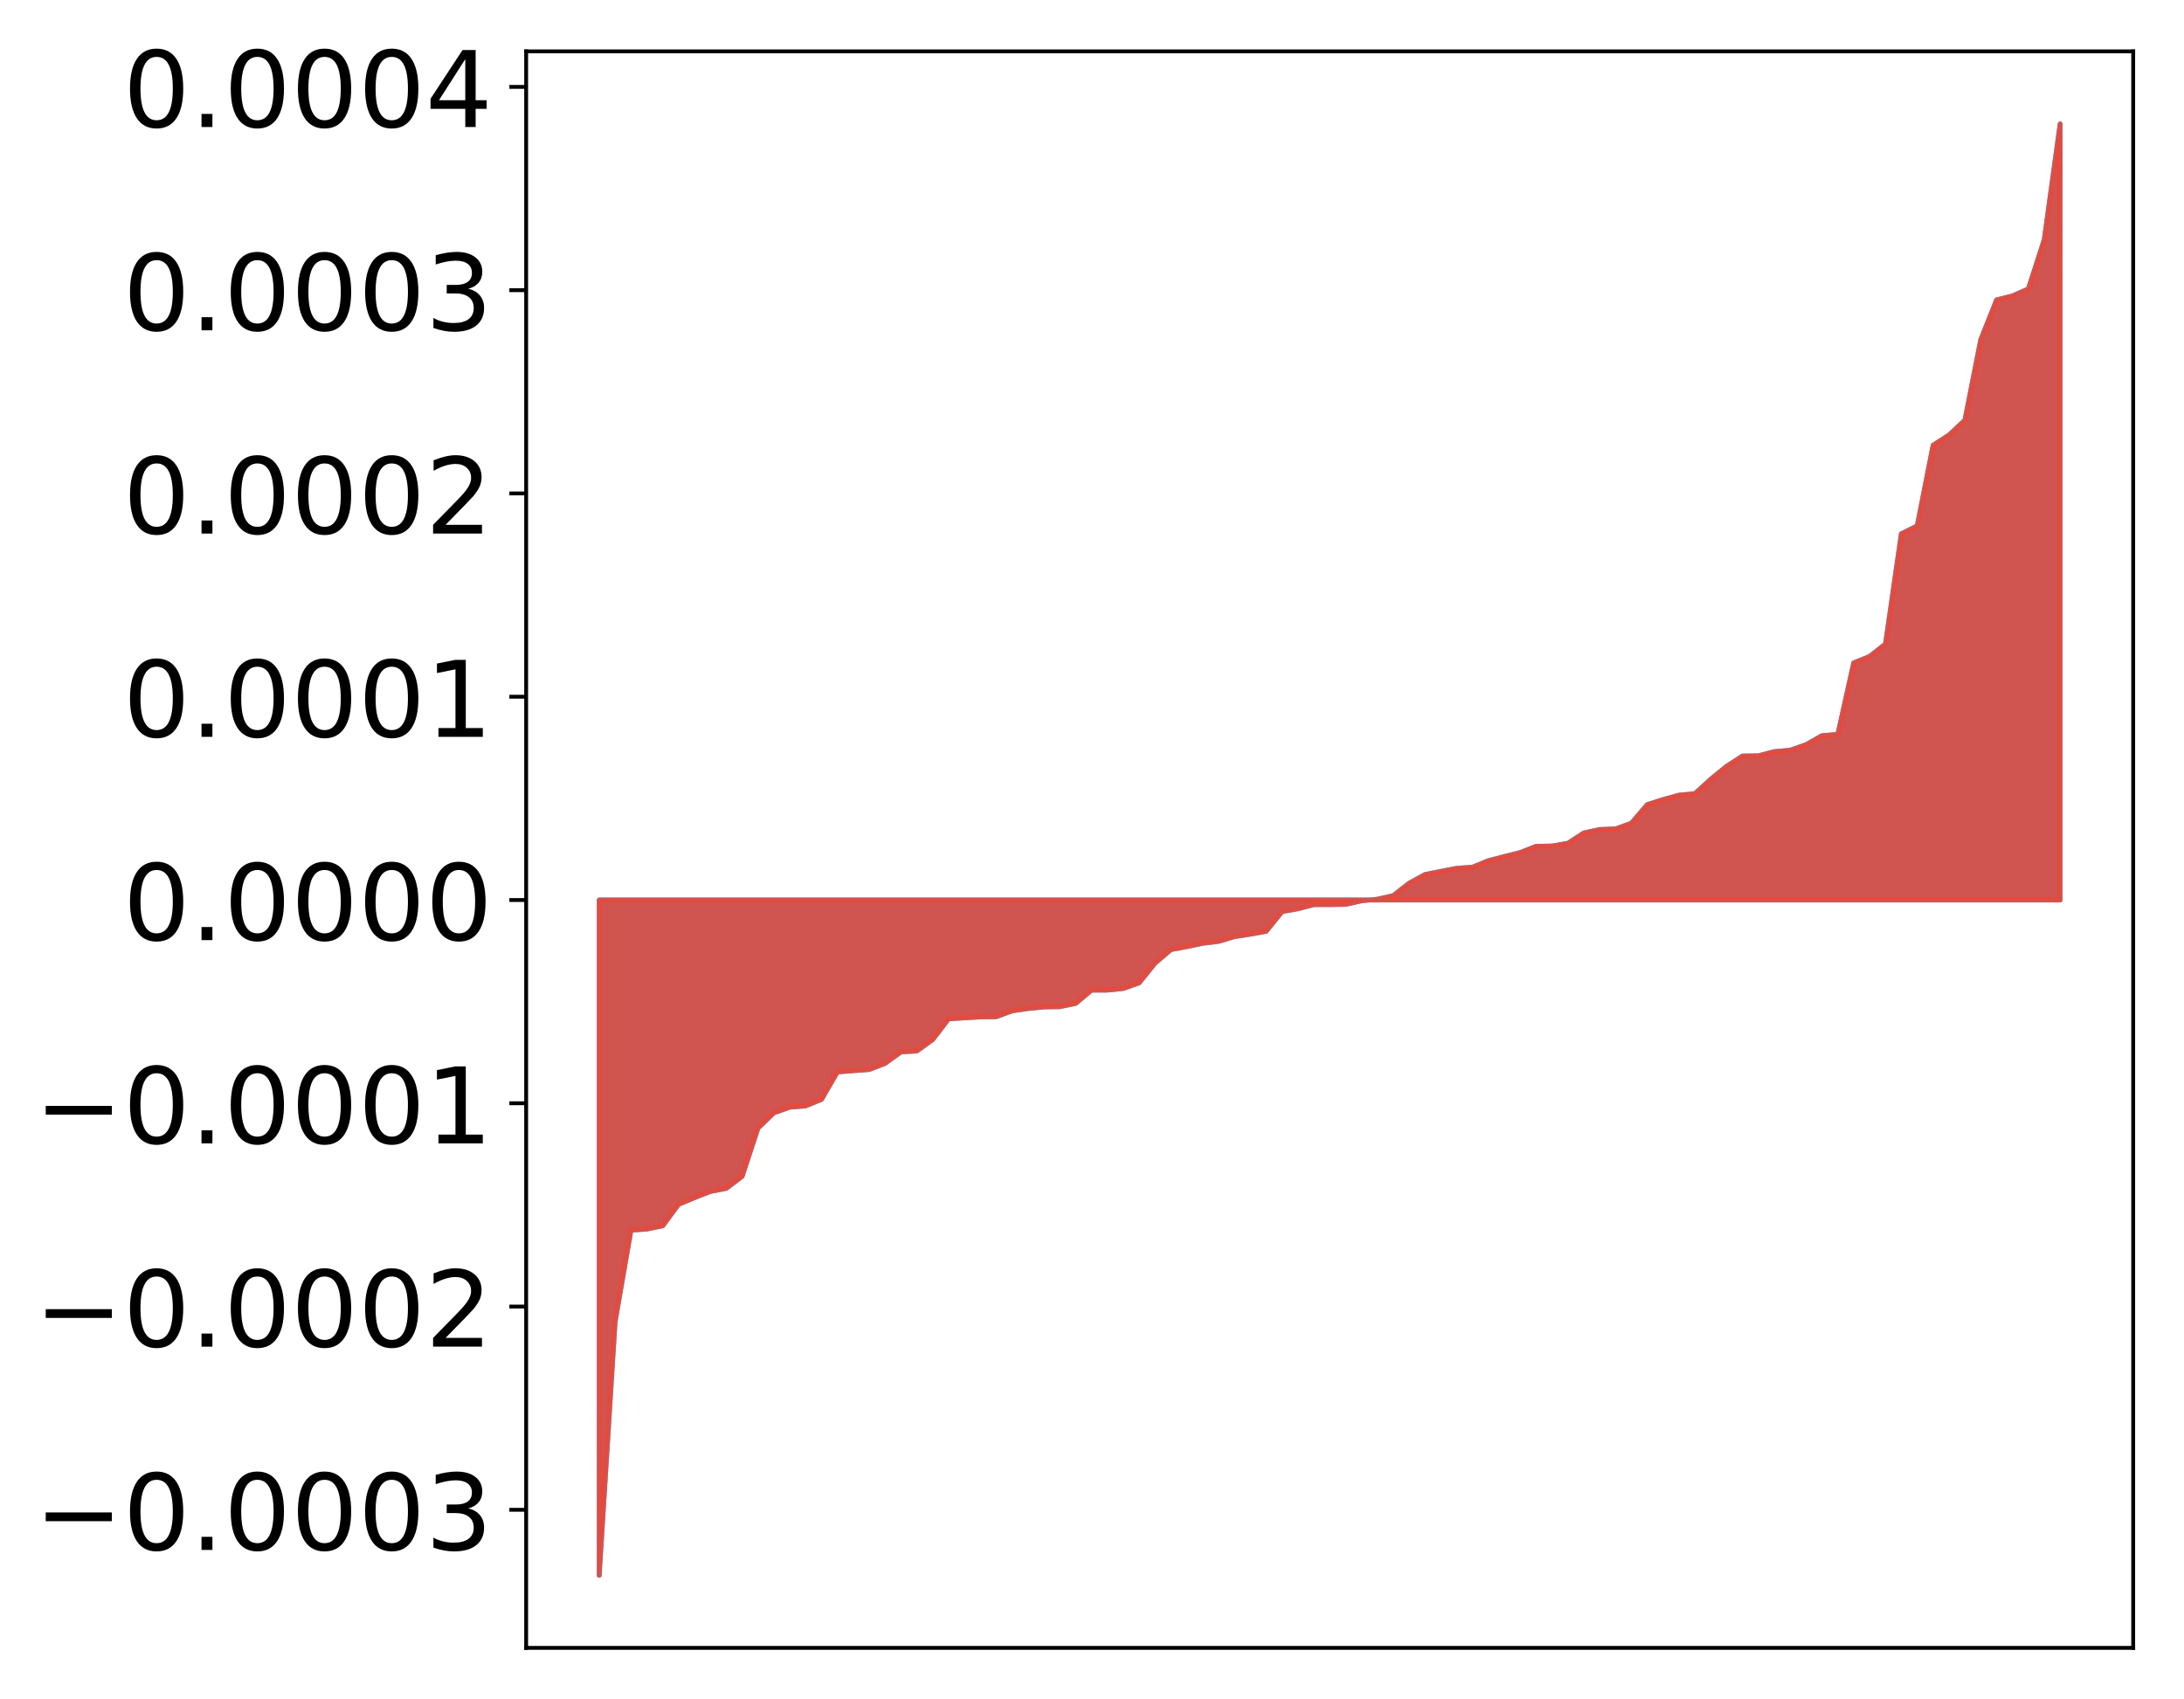 <?xml version="1.0" encoding="utf-8" standalone="no"?>
<!DOCTYPE svg PUBLIC "-//W3C//DTD SVG 1.1//EN"
  "http://www.w3.org/Graphics/SVG/1.1/DTD/svg11.dtd">
<!-- Created with matplotlib (http://matplotlib.org/) -->
<svg height="354pt" version="1.1" viewBox="0 0 455 354" width="455pt" xmlns="http://www.w3.org/2000/svg" xmlns:xlink="http://www.w3.org/1999/xlink">
 <defs>
  <style type="text/css">
*{stroke-linecap:butt;stroke-linejoin:round;}
  </style>
 </defs>
 <g id="figure_1">
  <g id="patch_1">
   <path d="M 0 354.04 
L 455.115 354.04 
L 455.115 0 
L 0 0 
z
" style="fill:#ffffff;"/>
  </g>
  <g id="axes_1">
   <g id="patch_2">
    <path d="M 109.615 343.34 
L 444.415 343.34 
L 444.415 10.7 
L 109.615 10.7 
z
" style="fill:#ffffff;"/>
   </g>
   <g id="PolyCollection_1">
    <defs>
     <path d="M 124.833 -25.82 
L 124.833 -166.525 
L 128.141 -166.525 
L 131.449 -166.525 
L 134.758 -166.525 
L 138.066 -166.525 
L 141.374 -166.525 
L 144.683 -166.525 
L 147.991 -166.525 
L 151.299 -166.525 
L 154.608 -166.525 
L 157.916 -166.525 
L 161.224 -166.525 
L 164.532 -166.525 
L 167.841 -166.525 
L 171.149 -166.525 
L 174.457 -166.525 
L 177.766 -166.525 
L 181.074 -166.525 
L 184.382 -166.525 
L 187.691 -166.525 
L 190.999 -166.525 
L 194.307 -166.525 
L 197.615 -166.525 
L 200.924 -166.525 
L 204.232 -166.525 
L 207.54 -166.525 
L 210.849 -166.525 
L 214.157 -166.525 
L 217.465 -166.525 
L 220.774 -166.525 
L 224.082 -166.525 
L 227.39 -166.525 
L 230.698 -166.525 
L 234.007 -166.525 
L 237.315 -166.525 
L 240.623 -166.525 
L 243.932 -166.525 
L 247.24 -166.525 
L 250.548 -166.525 
L 253.857 -166.525 
L 257.165 -166.525 
L 260.473 -166.525 
L 263.781 -166.525 
L 267.09 -166.525 
L 270.398 -166.525 
L 273.706 -166.525 
L 277.015 -166.525 
L 280.323 -166.525 
L 283.631 -166.525 
L 286.94 -166.525 
L 290.248 -166.525 
L 293.556 -166.525 
L 296.864 -166.525 
L 300.173 -166.525 
L 303.481 -166.525 
L 306.789 -166.525 
L 310.098 -166.525 
L 313.406 -166.525 
L 316.714 -166.525 
L 320.023 -166.525 
L 323.331 -166.525 
L 326.639 -166.525 
L 329.947 -166.525 
L 333.256 -166.525 
L 336.564 -166.525 
L 339.872 -166.525 
L 343.181 -166.525 
L 346.489 -166.525 
L 349.797 -166.525 
L 353.106 -166.525 
L 356.414 -166.525 
L 359.722 -166.525 
L 363.03 -166.525 
L 366.339 -166.525 
L 369.647 -166.525 
L 372.955 -166.525 
L 376.264 -166.525 
L 379.572 -166.525 
L 382.88 -166.525 
L 386.189 -166.525 
L 389.497 -166.525 
L 392.805 -166.525 
L 396.114 -166.525 
L 399.422 -166.525 
L 402.73 -166.525 
L 406.038 -166.525 
L 409.347 -166.525 
L 412.655 -166.525 
L 415.963 -166.525 
L 419.272 -166.525 
L 422.58 -166.525 
L 425.888 -166.525 
L 429.197 -166.525 
L 429.197 -328.22 
L 429.197 -328.22 
L 425.888 -304.105 
L 422.58 -293.85 
L 419.272 -292.392 
L 415.963 -291.562 
L 412.655 -283.258 
L 409.347 -266.478 
L 406.038 -263.398 
L 402.73 -261.271 
L 399.422 -244.47 
L 396.114 -242.831 
L 392.805 -219.855 
L 389.497 -217.261 
L 386.189 -215.92 
L 382.88 -201.036 
L 379.572 -200.758 
L 376.264 -198.887 
L 372.955 -197.733 
L 369.647 -197.437 
L 366.339 -196.567 
L 363.03 -196.524 
L 359.722 -194.386 
L 356.414 -191.692 
L 353.106 -188.674 
L 349.797 -188.364 
L 346.489 -187.455 
L 343.181 -186.393 
L 339.872 -182.517 
L 336.564 -181.335 
L 333.256 -181.207 
L 329.947 -180.483 
L 326.639 -178.342 
L 323.331 -177.771 
L 320.023 -177.711 
L 316.714 -176.408 
L 313.406 -175.577 
L 310.098 -174.72 
L 306.789 -173.363 
L 303.481 -173.124 
L 300.173 -172.486 
L 296.864 -171.821 
L 293.556 -170.005 
L 290.248 -167.427 
L 286.94 -166.688 
L 283.631 -166.356 
L 280.323 -165.612 
L 277.015 -165.565 
L 273.706 -165.563 
L 270.398 -164.696 
L 267.09 -164.104 
L 263.781 -159.997 
L 260.473 -159.404 
L 257.165 -158.889 
L 253.857 -157.903 
L 250.548 -157.5 
L 247.24 -156.804 
L 243.932 -156.187 
L 240.623 -153.36 
L 237.315 -149.261 
L 234.007 -148.085 
L 230.698 -147.746 
L 227.39 -147.732 
L 224.082 -144.974 
L 220.774 -144.291 
L 217.465 -144.24 
L 214.157 -143.912 
L 210.849 -143.42 
L 207.54 -142.203 
L 204.232 -142.161 
L 200.924 -141.967 
L 197.615 -141.759 
L 194.307 -137.445 
L 190.999 -135.063 
L 187.691 -134.872 
L 184.382 -132.478 
L 181.074 -131.201 
L 177.766 -130.958 
L 174.457 -130.697 
L 171.149 -124.984 
L 167.841 -123.623 
L 164.532 -123.352 
L 161.224 -122.178 
L 157.916 -118.997 
L 154.608 -108.945 
L 151.299 -106.438 
L 147.991 -105.801 
L 144.683 -104.5 
L 141.374 -103.122 
L 138.066 -98.646 
L 134.758 -97.961 
L 131.449 -97.736 
L 128.141 -78.615 
L 124.833 -25.82 
z
" id="ma93362a0ff" style="stroke:#4a98c9;"/>
    </defs>
    <g clip-path="url(#p728f93cdba)">
     <use style="fill:#4a98c9;stroke:#4a98c9;" x="0" xlink:href="#ma93362a0ff" y="354.04"/>
    </g>
   </g>
   <g id="PolyCollection_2">
    <defs>
     <path d="M 124.833 -25.82 
L 124.833 -166.525 
L 128.141 -166.525 
L 131.449 -166.525 
L 134.758 -166.525 
L 138.066 -166.525 
L 141.374 -166.525 
L 144.683 -166.525 
L 147.991 -166.525 
L 151.299 -166.525 
L 154.608 -166.525 
L 157.916 -166.525 
L 161.224 -166.525 
L 164.532 -166.525 
L 167.841 -166.525 
L 171.149 -166.525 
L 174.457 -166.525 
L 177.766 -166.525 
L 181.074 -166.525 
L 184.382 -166.525 
L 187.691 -166.525 
L 190.999 -166.525 
L 194.307 -166.525 
L 197.615 -166.525 
L 200.924 -166.525 
L 204.232 -166.525 
L 207.54 -166.525 
L 210.849 -166.525 
L 214.157 -166.525 
L 217.465 -166.525 
L 220.774 -166.525 
L 224.082 -166.525 
L 227.39 -166.525 
L 230.698 -166.525 
L 234.007 -166.525 
L 237.315 -166.525 
L 240.623 -166.525 
L 243.932 -166.525 
L 247.24 -166.525 
L 250.548 -166.525 
L 253.857 -166.525 
L 257.165 -166.525 
L 260.473 -166.525 
L 263.781 -166.525 
L 267.09 -166.525 
L 270.398 -166.525 
L 273.706 -166.525 
L 277.015 -166.525 
L 280.323 -166.525 
L 283.631 -166.525 
L 286.94 -166.525 
L 290.248 -166.525 
L 293.556 -166.525 
L 296.864 -166.525 
L 300.173 -166.525 
L 303.481 -166.525 
L 306.789 -166.525 
L 310.098 -166.525 
L 313.406 -166.525 
L 316.714 -166.525 
L 320.023 -166.525 
L 323.331 -166.525 
L 326.639 -166.525 
L 329.947 -166.525 
L 333.256 -166.525 
L 336.564 -166.525 
L 339.872 -166.525 
L 343.181 -166.525 
L 346.489 -166.525 
L 349.797 -166.525 
L 353.106 -166.525 
L 356.414 -166.525 
L 359.722 -166.525 
L 363.03 -166.525 
L 366.339 -166.525 
L 369.647 -166.525 
L 372.955 -166.525 
L 376.264 -166.525 
L 379.572 -166.525 
L 382.88 -166.525 
L 386.189 -166.525 
L 389.497 -166.525 
L 392.805 -166.525 
L 396.114 -166.525 
L 399.422 -166.525 
L 402.73 -166.525 
L 406.038 -166.525 
L 409.347 -166.525 
L 412.655 -166.525 
L 415.963 -166.525 
L 419.272 -166.525 
L 422.58 -166.525 
L 425.888 -166.525 
L 429.197 -166.525 
L 429.197 -328.22 
L 429.197 -328.22 
L 425.888 -304.105 
L 422.58 -293.85 
L 419.272 -292.392 
L 415.963 -291.562 
L 412.655 -283.258 
L 409.347 -266.478 
L 406.038 -263.398 
L 402.73 -261.271 
L 399.422 -244.47 
L 396.114 -242.831 
L 392.805 -219.855 
L 389.497 -217.261 
L 386.189 -215.92 
L 382.88 -201.036 
L 379.572 -200.758 
L 376.264 -198.887 
L 372.955 -197.733 
L 369.647 -197.437 
L 366.339 -196.567 
L 363.03 -196.524 
L 359.722 -194.386 
L 356.414 -191.692 
L 353.106 -188.674 
L 349.797 -188.364 
L 346.489 -187.455 
L 343.181 -186.393 
L 339.872 -182.517 
L 336.564 -181.335 
L 333.256 -181.207 
L 329.947 -180.483 
L 326.639 -178.342 
L 323.331 -177.771 
L 320.023 -177.711 
L 316.714 -176.408 
L 313.406 -175.577 
L 310.098 -174.72 
L 306.789 -173.363 
L 303.481 -173.124 
L 300.173 -172.486 
L 296.864 -171.821 
L 293.556 -170.005 
L 290.248 -167.427 
L 286.94 -166.688 
L 283.631 -166.356 
L 280.323 -165.612 
L 277.015 -165.565 
L 273.706 -165.563 
L 270.398 -164.696 
L 267.09 -164.104 
L 263.781 -159.997 
L 260.473 -159.404 
L 257.165 -158.889 
L 253.857 -157.903 
L 250.548 -157.5 
L 247.24 -156.804 
L 243.932 -156.187 
L 240.623 -153.36 
L 237.315 -149.261 
L 234.007 -148.085 
L 230.698 -147.746 
L 227.39 -147.732 
L 224.082 -144.974 
L 220.774 -144.291 
L 217.465 -144.24 
L 214.157 -143.912 
L 210.849 -143.42 
L 207.54 -142.203 
L 204.232 -142.161 
L 200.924 -141.967 
L 197.615 -141.759 
L 194.307 -137.445 
L 190.999 -135.063 
L 187.691 -134.872 
L 184.382 -132.478 
L 181.074 -131.201 
L 177.766 -130.958 
L 174.457 -130.697 
L 171.149 -124.984 
L 167.841 -123.623 
L 164.532 -123.352 
L 161.224 -122.178 
L 157.916 -118.997 
L 154.608 -108.945 
L 151.299 -106.438 
L 147.991 -105.801 
L 144.683 -104.5 
L 141.374 -103.122 
L 138.066 -98.646 
L 134.758 -97.961 
L 131.449 -97.736 
L 128.141 -78.615 
L 124.833 -25.82 
z
" id="m816edd02ab" style="stroke:#f14432;stroke-opacity:0.8;"/>
    </defs>
    <g clip-path="url(#p728f93cdba)">
     <use style="fill:#f14432;fill-opacity:0.8;stroke:#f14432;stroke-opacity:0.8;" x="0" xlink:href="#m816edd02ab" y="354.04"/>
    </g>
   </g>
   <g id="matplotlib.axis_1"/>
   <g id="matplotlib.axis_2">
    <g id="ytick_1">
     <g id="line2d_1">
      <defs>
       <path d="M 0 0 
L -3.5 0 
" id="m9852af6f9b" style="stroke:#000000;stroke-width:0.8;"/>
      </defs>
      <g>
       <use style="stroke:#000000;stroke-width:0.8;" x="109.615" xlink:href="#m9852af6f9b" y="314.571"/>
      </g>
     </g>
     <g id="text_1">
      <!-- −0.0003 -->
      <defs>
       <path d="M 10.594 35.5 
L 73.188 35.5 
L 73.188 27.203 
L 10.594 27.203 
z
" id="DejaVuSans-2212"/>
       <path d="M 31.781 66.406 
Q 24.172 66.406 20.328 58.906 
Q 16.5 51.422 16.5 36.375 
Q 16.5 21.391 20.328 13.891 
Q 24.172 6.391 31.781 6.391 
Q 39.453 6.391 43.281 13.891 
Q 47.125 21.391 47.125 36.375 
Q 47.125 51.422 43.281 58.906 
Q 39.453 66.406 31.781 66.406 
z
M 31.781 74.219 
Q 44.047 74.219 50.516 64.516 
Q 56.984 54.828 56.984 36.375 
Q 56.984 17.969 50.516 8.266 
Q 44.047 -1.422 31.781 -1.422 
Q 19.531 -1.422 13.062 8.266 
Q 6.594 17.969 6.594 36.375 
Q 6.594 54.828 13.062 64.516 
Q 19.531 74.219 31.781 74.219 
z
" id="DejaVuSans-30"/>
       <path d="M 10.688 12.406 
L 21 12.406 
L 21 0 
L 10.688 0 
z
" id="DejaVuSans-2e"/>
       <path d="M 40.578 39.312 
Q 47.656 37.797 51.625 33 
Q 55.609 28.219 55.609 21.188 
Q 55.609 10.406 48.188 4.484 
Q 40.766 -1.422 27.094 -1.422 
Q 22.516 -1.422 17.656 -0.516 
Q 12.797 0.391 7.625 2.203 
L 7.625 11.719 
Q 11.719 9.328 16.594 8.109 
Q 21.484 6.891 26.812 6.891 
Q 36.078 6.891 40.938 10.547 
Q 45.797 14.203 45.797 21.188 
Q 45.797 27.641 41.281 31.266 
Q 36.766 34.906 28.719 34.906 
L 20.219 34.906 
L 20.219 43.016 
L 29.109 43.016 
Q 36.375 43.016 40.234 45.922 
Q 44.094 48.828 44.094 54.297 
Q 44.094 59.906 40.109 62.906 
Q 36.141 65.922 28.719 65.922 
Q 24.656 65.922 20.016 65.031 
Q 15.375 64.156 9.812 62.312 
L 9.812 71.094 
Q 15.438 72.656 20.344 73.438 
Q 25.25 74.219 29.594 74.219 
Q 40.828 74.219 47.359 69.109 
Q 53.906 64.016 53.906 55.328 
Q 53.906 49.266 50.438 45.094 
Q 46.969 40.922 40.578 39.312 
z
" id="DejaVuSans-33"/>
      </defs>
      <g transform="translate(7.2 322.93)scale(0.22 -0.22)">
       <use xlink:href="#DejaVuSans-2212"/>
       <use x="83.789" xlink:href="#DejaVuSans-30"/>
       <use x="147.412" xlink:href="#DejaVuSans-2e"/>
       <use x="179.199" xlink:href="#DejaVuSans-30"/>
       <use x="242.822" xlink:href="#DejaVuSans-30"/>
       <use x="306.445" xlink:href="#DejaVuSans-30"/>
       <use x="370.068" xlink:href="#DejaVuSans-33"/>
      </g>
     </g>
    </g>
    <g id="ytick_2">
     <g id="line2d_2">
      <g>
       <use style="stroke:#000000;stroke-width:0.8;" x="109.615" xlink:href="#m9852af6f9b" y="272.219"/>
      </g>
     </g>
     <g id="text_2">
      <!-- −0.0002 -->
      <defs>
       <path d="M 19.188 8.297 
L 53.609 8.297 
L 53.609 0 
L 7.328 0 
L 7.328 8.297 
Q 12.938 14.109 22.625 23.891 
Q 32.328 33.688 34.812 36.531 
Q 39.547 41.844 41.422 45.531 
Q 43.312 49.219 43.312 52.781 
Q 43.312 58.594 39.234 62.25 
Q 35.156 65.922 28.609 65.922 
Q 23.969 65.922 18.812 64.312 
Q 13.672 62.703 7.812 59.422 
L 7.812 69.391 
Q 13.766 71.781 18.938 73 
Q 24.125 74.219 28.422 74.219 
Q 39.75 74.219 46.484 68.547 
Q 53.219 62.891 53.219 53.422 
Q 53.219 48.922 51.531 44.891 
Q 49.859 40.875 45.406 35.406 
Q 44.188 33.984 37.641 27.219 
Q 31.109 20.453 19.188 8.297 
z
" id="DejaVuSans-32"/>
      </defs>
      <g transform="translate(7.2 280.577)scale(0.22 -0.22)">
       <use xlink:href="#DejaVuSans-2212"/>
       <use x="83.789" xlink:href="#DejaVuSans-30"/>
       <use x="147.412" xlink:href="#DejaVuSans-2e"/>
       <use x="179.199" xlink:href="#DejaVuSans-30"/>
       <use x="242.822" xlink:href="#DejaVuSans-30"/>
       <use x="306.445" xlink:href="#DejaVuSans-30"/>
       <use x="370.068" xlink:href="#DejaVuSans-32"/>
      </g>
     </g>
    </g>
    <g id="ytick_3">
     <g id="line2d_3">
      <g>
       <use style="stroke:#000000;stroke-width:0.8;" x="109.615" xlink:href="#m9852af6f9b" y="229.867"/>
      </g>
     </g>
     <g id="text_3">
      <!-- −0.0001 -->
      <defs>
       <path d="M 12.406 8.297 
L 28.516 8.297 
L 28.516 63.922 
L 10.984 60.406 
L 10.984 69.391 
L 28.422 72.906 
L 38.281 72.906 
L 38.281 8.297 
L 54.391 8.297 
L 54.391 0 
L 12.406 0 
z
" id="DejaVuSans-31"/>
      </defs>
      <g transform="translate(7.2 238.225)scale(0.22 -0.22)">
       <use xlink:href="#DejaVuSans-2212"/>
       <use x="83.789" xlink:href="#DejaVuSans-30"/>
       <use x="147.412" xlink:href="#DejaVuSans-2e"/>
       <use x="179.199" xlink:href="#DejaVuSans-30"/>
       <use x="242.822" xlink:href="#DejaVuSans-30"/>
       <use x="306.445" xlink:href="#DejaVuSans-30"/>
       <use x="370.068" xlink:href="#DejaVuSans-31"/>
      </g>
     </g>
    </g>
    <g id="ytick_4">
     <g id="line2d_4">
      <g>
       <use style="stroke:#000000;stroke-width:0.8;" x="109.615" xlink:href="#m9852af6f9b" y="187.515"/>
      </g>
     </g>
     <g id="text_4">
      <!-- 0.0000 -->
      <g transform="translate(25.635 195.873)scale(0.22 -0.22)">
       <use xlink:href="#DejaVuSans-30"/>
       <use x="63.623" xlink:href="#DejaVuSans-2e"/>
       <use x="95.41" xlink:href="#DejaVuSans-30"/>
       <use x="159.033" xlink:href="#DejaVuSans-30"/>
       <use x="222.656" xlink:href="#DejaVuSans-30"/>
       <use x="286.279" xlink:href="#DejaVuSans-30"/>
      </g>
     </g>
    </g>
    <g id="ytick_5">
     <g id="line2d_5">
      <g>
       <use style="stroke:#000000;stroke-width:0.8;" x="109.615" xlink:href="#m9852af6f9b" y="145.163"/>
      </g>
     </g>
     <g id="text_5">
      <!-- 0.0001 -->
      <g transform="translate(25.635 153.521)scale(0.22 -0.22)">
       <use xlink:href="#DejaVuSans-30"/>
       <use x="63.623" xlink:href="#DejaVuSans-2e"/>
       <use x="95.41" xlink:href="#DejaVuSans-30"/>
       <use x="159.033" xlink:href="#DejaVuSans-30"/>
       <use x="222.656" xlink:href="#DejaVuSans-30"/>
       <use x="286.279" xlink:href="#DejaVuSans-31"/>
      </g>
     </g>
    </g>
    <g id="ytick_6">
     <g id="line2d_6">
      <g>
       <use style="stroke:#000000;stroke-width:0.8;" x="109.615" xlink:href="#m9852af6f9b" y="102.81"/>
      </g>
     </g>
     <g id="text_6">
      <!-- 0.0002 -->
      <g transform="translate(25.635 111.169)scale(0.22 -0.22)">
       <use xlink:href="#DejaVuSans-30"/>
       <use x="63.623" xlink:href="#DejaVuSans-2e"/>
       <use x="95.41" xlink:href="#DejaVuSans-30"/>
       <use x="159.033" xlink:href="#DejaVuSans-30"/>
       <use x="222.656" xlink:href="#DejaVuSans-30"/>
       <use x="286.279" xlink:href="#DejaVuSans-32"/>
      </g>
     </g>
    </g>
    <g id="ytick_7">
     <g id="line2d_7">
      <g>
       <use style="stroke:#000000;stroke-width:0.8;" x="109.615" xlink:href="#m9852af6f9b" y="60.458"/>
      </g>
     </g>
     <g id="text_7">
      <!-- 0.0003 -->
      <g transform="translate(25.635 68.817)scale(0.22 -0.22)">
       <use xlink:href="#DejaVuSans-30"/>
       <use x="63.623" xlink:href="#DejaVuSans-2e"/>
       <use x="95.41" xlink:href="#DejaVuSans-30"/>
       <use x="159.033" xlink:href="#DejaVuSans-30"/>
       <use x="222.656" xlink:href="#DejaVuSans-30"/>
       <use x="286.279" xlink:href="#DejaVuSans-33"/>
      </g>
     </g>
    </g>
    <g id="ytick_8">
     <g id="line2d_8">
      <g>
       <use style="stroke:#000000;stroke-width:0.8;" x="109.615" xlink:href="#m9852af6f9b" y="18.106"/>
      </g>
     </g>
     <g id="text_8">
      <!-- 0.0004 -->
      <defs>
       <path d="M 37.797 64.312 
L 12.891 25.391 
L 37.797 25.391 
z
M 35.203 72.906 
L 47.609 72.906 
L 47.609 25.391 
L 58.016 25.391 
L 58.016 17.188 
L 47.609 17.188 
L 47.609 0 
L 37.797 0 
L 37.797 17.188 
L 4.891 17.188 
L 4.891 26.703 
z
" id="DejaVuSans-34"/>
      </defs>
      <g transform="translate(25.635 26.464)scale(0.22 -0.22)">
       <use xlink:href="#DejaVuSans-30"/>
       <use x="63.623" xlink:href="#DejaVuSans-2e"/>
       <use x="95.41" xlink:href="#DejaVuSans-30"/>
       <use x="159.033" xlink:href="#DejaVuSans-30"/>
       <use x="222.656" xlink:href="#DejaVuSans-30"/>
       <use x="286.279" xlink:href="#DejaVuSans-34"/>
      </g>
     </g>
    </g>
   </g>
   <g id="patch_3">
    <path d="M 109.615 343.34 
L 109.615 10.7 
" style="fill:none;stroke:#000000;stroke-linecap:square;stroke-linejoin:miter;stroke-width:0.8;"/>
   </g>
   <g id="patch_4">
    <path d="M 444.415 343.34 
L 444.415 10.7 
" style="fill:none;stroke:#000000;stroke-linecap:square;stroke-linejoin:miter;stroke-width:0.8;"/>
   </g>
   <g id="patch_5">
    <path d="M 109.615 343.34 
L 444.415 343.34 
" style="fill:none;stroke:#000000;stroke-linecap:square;stroke-linejoin:miter;stroke-width:0.8;"/>
   </g>
   <g id="patch_6">
    <path d="M 109.615 10.7 
L 444.415 10.7 
" style="fill:none;stroke:#000000;stroke-linecap:square;stroke-linejoin:miter;stroke-width:0.8;"/>
   </g>
  </g>
 </g>
 <defs>
  <clipPath id="p728f93cdba">
   <rect height="332.64" width="334.8" x="109.615" y="10.7"/>
  </clipPath>
 </defs>
</svg>
